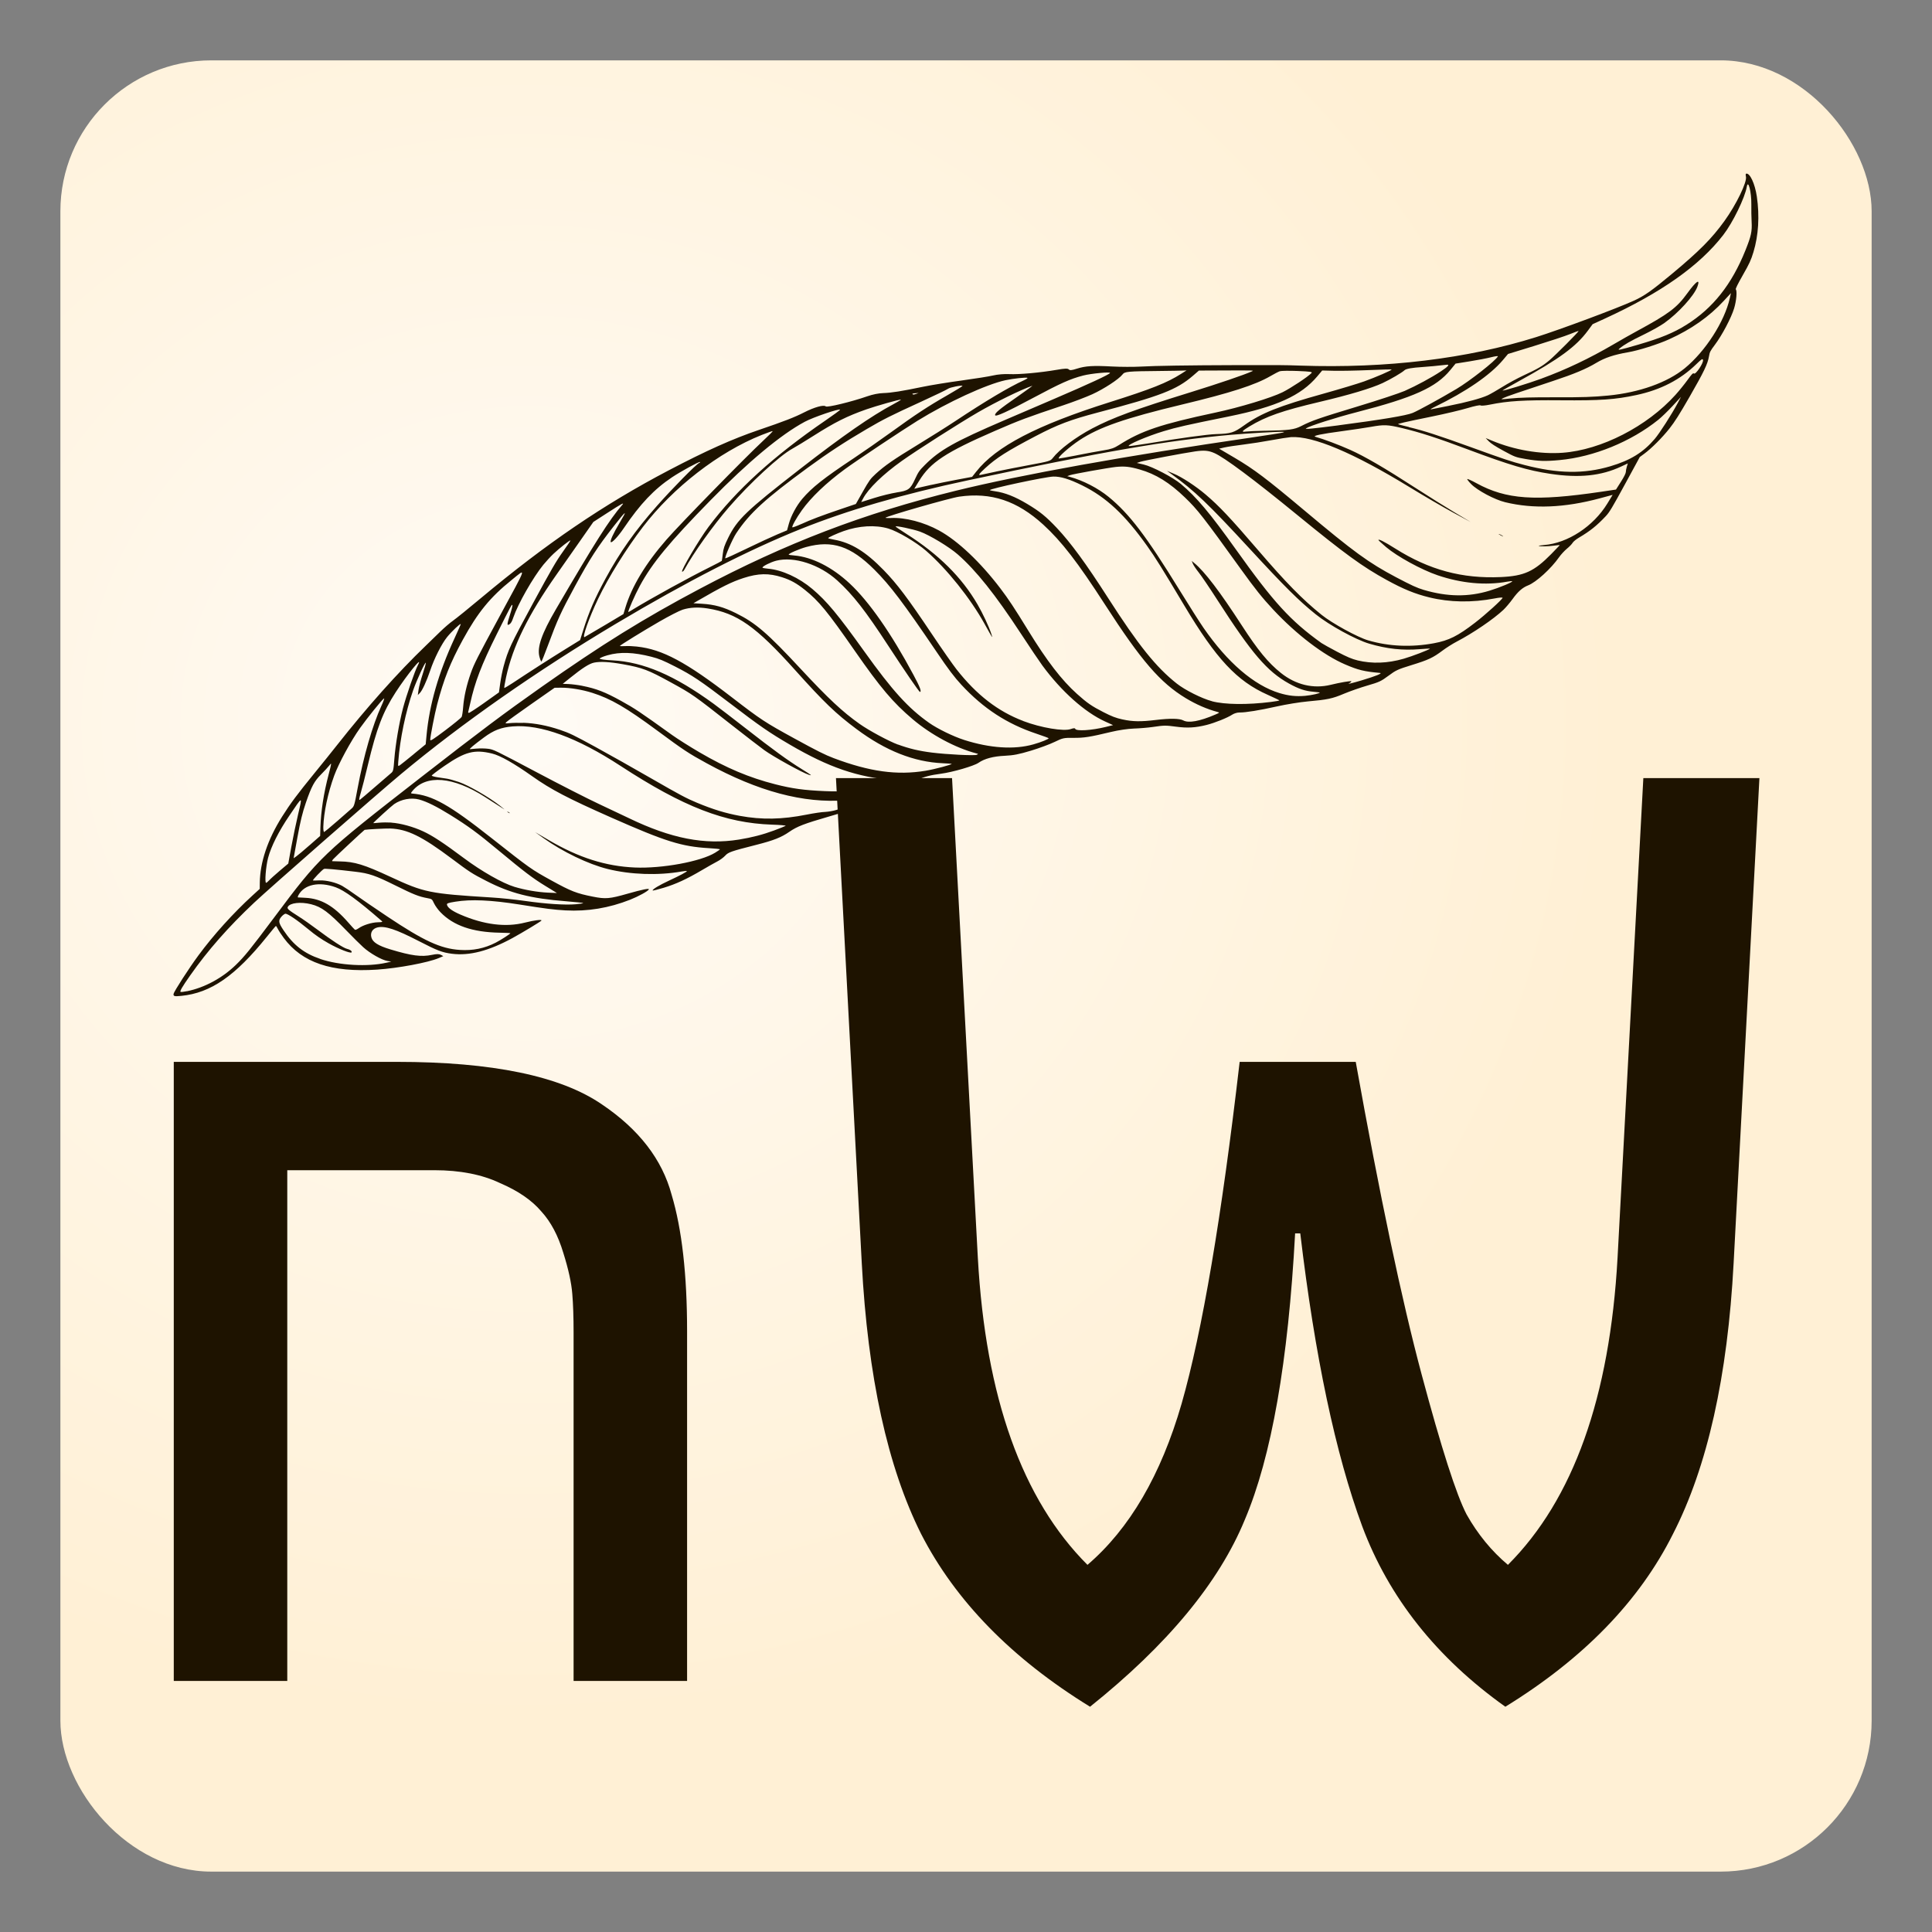 <?xml version="1.0" encoding="UTF-8" standalone="no"?>
<!-- Created with Inkscape (http://www.inkscape.org/) -->

<svg
   xmlns:dc="http://purl.org/dc/elements/1.1/"
   xmlns:cc="http://creativecommons.org/ns#"
   xmlns:rdf="http://www.w3.org/1999/02/22-rdf-syntax-ns#"
   xmlns:svg="http://www.w3.org/2000/svg"
   xmlns="http://www.w3.org/2000/svg"
   xmlns:xlink="http://www.w3.org/1999/xlink"
   xmlns:sodipodi="http://sodipodi.sourceforge.net/DTD/sodipodi-0.dtd"
   xmlns:inkscape="http://www.inkscape.org/namespaces/inkscape"
   width="256"
   height="256"
   viewBox="0 0 67.733 67.733"
   version="1.1"
   id="svg8"
   inkscape:version="0.92.2 (5c3e80d, 2017-08-06)"
   sodipodi:docname="novelWriter.svg">
  <rect x="0" y="0" width="67.733" height="67.733" fill="#808080" stroke="none"/>
  <defs
     id="defs2">
    <linearGradient
       inkscape:collect="always"
       id="linearGradient4515">
      <stop
         style="stop-color:#fffbf5;stop-opacity:1"
         offset="0"
         id="stop4511" />
      <stop
         style="stop-color:#fff0d5;stop-opacity:1"
         offset="1"
         id="stop4513" />
    </linearGradient>
    <radialGradient
       inkscape:collect="always"
       xlink:href="#linearGradient4515"
       id="radialGradient4517"
       cx="19.74"
       cy="255.829"
       fx="19.74"
       fy="255.829"
       r="31.75"
       gradientUnits="userSpaceOnUse"
       gradientTransform="matrix(1.202,-0.011,0.011,1.101,-8.071,-26.821)" />
  </defs>
  <sodipodi:namedview
     id="base"
     pagecolor="#ffffff"
     bordercolor="#666666"
     borderopacity="1.0"
     inkscape:pageopacity="0.0"
     inkscape:pageshadow="2"
     inkscape:zoom="3.959798"
     inkscape:cx="125.90204"
     inkscape:cy="110.93836"
     inkscape:document-units="px"
     inkscape:current-layer="layer1"
     showgrid="false"
     units="px"
     inkscape:window-width="1876"
     inkscape:window-height="1053"
     inkscape:window-x="44"
     inkscape:window-y="27"
     inkscape:window-maximized="1"
     inkscape:pagecheckerboard="true" />
  <g
     inkscape:label="Layer 1"
     inkscape:groupmode="layer"
     id="layer1"
     transform="translate(0,-229.267)">
    <rect
       id="rect12"
       width="63.5"
       height="63.5"
       x="2.117"
       y="231.383"
       style="fill:url(#radialGradient4517);fill-opacity:1;stroke-width:0.265"
       rx="5.292" />
    <path
       style="fill:#1e1300;stroke-width:0.032;fill-opacity:1"
       d="m 6.087,264.109 c 0.011,-0.082 0.532,-0.889 0.871,-1.349 0.522,-0.709 1.222,-1.484 1.895,-2.099 l 0.253,-0.231 0.002,-0.21 c 0.007,-0.721 0.277,-1.523 0.783,-2.325 0.294,-0.465 0.524,-0.774 1.141,-1.531 0.265,-0.324 0.619,-0.764 0.787,-0.978 1.046,-1.327 2.135,-2.547 3.101,-3.475 0.142,-0.136 0.373,-0.361 0.513,-0.498 0.14,-0.137 0.342,-0.311 0.448,-0.385 0.107,-0.074 0.549,-0.432 0.984,-0.796 2.283,-1.908 4.301,-3.281 6.584,-4.478 1.308,-0.686 2.228,-1.098 3.156,-1.414 0.885,-0.301 1.255,-0.445 1.587,-0.615 0.358,-0.183 0.69,-0.275 0.758,-0.21 0.049,0.046 0.905,-0.162 1.459,-0.355 0.188,-0.066 0.397,-0.107 0.558,-0.112 0.285,-0.009 0.639,-0.065 1.391,-0.221 0.274,-0.057 0.884,-0.156 1.356,-0.22 0.471,-0.064 0.971,-0.144 1.111,-0.178 0.148,-0.035 0.381,-0.055 0.558,-0.046 0.339,0.017 1.088,-0.051 1.662,-0.15 0.286,-0.05 0.389,-0.053 0.425,-0.015 0.037,0.039 0.1,0.033 0.282,-0.025 0.304,-0.097 0.568,-0.113 1.237,-0.077 0.301,0.016 0.757,0.017 1.014,0.003 0.481,-0.028 1.64,-0.046 3.321,-0.051 1.412,-0.005 1.719,-0.003 2.272,0.017 3.005,0.103 5.837,-0.239 8.259,-0.999 0.833,-0.262 2.834,-1.007 3.423,-1.276 0.372,-0.17 0.623,-0.346 1.332,-0.936 0.97,-0.808 1.399,-1.24 1.845,-1.857 0.417,-0.577 0.803,-1.375 0.755,-1.56 -0.013,-0.051 -0.011,-0.097 0.006,-0.101 0.129,-0.038 0.31,0.349 0.376,0.802 0.1,0.683 0.058,1.365 -0.119,1.947 -0.086,0.283 -0.143,0.406 -0.372,0.807 -0.179,0.314 -0.262,0.482 -0.246,0.501 0.05,0.058 0.02,0.4 -0.058,0.66 -0.101,0.335 -0.424,0.947 -0.676,1.282 -0.161,0.214 -0.182,0.254 -0.207,0.406 -0.045,0.267 -0.181,0.549 -0.68,1.417 -0.354,0.616 -0.524,0.883 -0.704,1.111 -0.256,0.323 -0.628,0.696 -0.883,0.884 l -0.159,0.117 -0.521,0.957 c -0.441,0.81 -0.544,0.982 -0.671,1.116 -0.314,0.333 -0.549,0.522 -0.939,0.752 -0.101,0.059 -0.202,0.142 -0.225,0.184 -0.023,0.041 -0.111,0.133 -0.198,0.204 -0.086,0.071 -0.21,0.205 -0.275,0.298 -0.282,0.404 -0.805,0.879 -1.088,0.989 -0.194,0.076 -0.353,0.215 -0.541,0.476 -0.095,0.131 -0.24,0.302 -0.322,0.38 -0.347,0.327 -1.069,0.818 -1.64,1.116 -0.14,0.073 -0.363,0.214 -0.495,0.313 -0.337,0.253 -0.498,0.328 -1.092,0.511 -0.476,0.147 -0.544,0.178 -0.804,0.372 -0.26,0.193 -0.324,0.223 -0.736,0.342 -0.248,0.072 -0.616,0.201 -0.819,0.286 -0.411,0.174 -0.58,0.21 -1.278,0.272 -0.267,0.024 -0.75,0.102 -1.073,0.174 -0.62,0.139 -1.102,0.217 -1.321,0.214 -0.072,-9.4e-4 -0.18,0.031 -0.241,0.07 -0.175,0.116 -0.621,0.295 -0.918,0.369 -0.384,0.095 -0.664,0.111 -1.053,0.059 -0.38,-0.05 -0.413,-0.05 -0.827,0.01 -0.165,0.024 -0.461,0.049 -0.657,0.055 -0.208,0.006 -0.541,0.056 -0.796,0.117 -0.755,0.181 -0.951,0.212 -1.324,0.209 -0.343,-0.004 -0.377,0.005 -0.662,0.143 -0.165,0.081 -0.539,0.219 -0.831,0.307 -0.417,0.126 -0.611,0.164 -0.91,0.178 -0.408,0.018 -0.718,0.101 -0.927,0.247 -0.159,0.111 -0.905,0.328 -1.313,0.382 -0.38,0.05 -0.568,0.1 -0.875,0.232 -0.136,0.058 -0.508,0.188 -0.829,0.288 -0.531,0.166 -0.602,0.197 -0.801,0.359 -0.348,0.282 -0.541,0.366 -1.41,0.618 -0.887,0.257 -1.129,0.35 -1.408,0.543 -0.276,0.192 -0.552,0.301 -1.151,0.453 -0.9,0.23 -0.981,0.258 -1.096,0.383 -0.057,0.062 -0.18,0.152 -0.274,0.2 -0.094,0.048 -0.333,0.184 -0.532,0.301 -0.536,0.317 -0.919,0.493 -1.347,0.622 -0.21,0.064 -0.385,0.106 -0.388,0.096 -0.012,-0.041 0.232,-0.188 0.571,-0.345 0.392,-0.182 0.637,-0.313 0.63,-0.337 -0.002,-0.009 -0.087,-5.7e-4 -0.187,0.016 -0.819,0.144 -1.786,0.111 -2.589,-0.088 -0.678,-0.168 -1.579,-0.601 -2.253,-1.084 l -0.292,-0.209 0.49,0.287 c 1.044,0.611 1.986,0.91 3.007,0.954 0.955,0.041 2.312,-0.21 2.814,-0.519 0.088,-0.054 0.164,-0.107 0.17,-0.118 0.005,-0.01 -0.17,-0.03 -0.392,-0.042 -0.952,-0.055 -1.524,-0.234 -3.414,-1.07 -1.531,-0.677 -2.119,-0.985 -2.775,-1.45 -0.646,-0.457 -1.122,-0.727 -1.41,-0.797 -0.616,-0.15 -0.943,-0.066 -1.661,0.429 -0.254,0.175 -0.458,0.331 -0.454,0.346 0.006,0.014 0.098,0.042 0.208,0.058 0.11,0.017 0.258,0.038 0.33,0.049 0.071,0.01 0.258,0.063 0.417,0.117 0.333,0.113 1.048,0.526 1.426,0.822 0.211,0.166 0.213,0.168 0.042,0.059 -0.098,-0.063 -0.346,-0.222 -0.55,-0.353 -1.121,-0.719 -2.066,-0.799 -2.548,-0.215 -0.062,0.075 -0.063,0.086 -0.009,0.091 0.711,0.06 1.296,0.389 2.792,1.57 1.34,1.057 1.385,1.09 2.094,1.48 0.686,0.377 0.872,0.45 1.447,0.564 0.446,0.089 0.588,0.077 1.218,-0.103 0.523,-0.149 0.772,-0.199 0.745,-0.149 -0.035,0.064 -0.362,0.243 -0.657,0.36 -0.741,0.292 -1.489,0.416 -2.265,0.374 -0.406,-0.023 -0.683,-0.057 -1.607,-0.205 -0.994,-0.158 -1.71,-0.191 -2.255,-0.1 -0.274,0.045 -0.307,0.059 -0.29,0.117 0.029,0.101 0.19,0.215 0.471,0.336 0.827,0.357 1.592,0.451 2.261,0.28 0.322,-0.082 0.602,-0.117 0.577,-0.071 -0.016,0.03 -0.682,0.431 -1.014,0.612 -0.835,0.454 -1.51,0.629 -2.126,0.551 -0.337,-0.043 -0.514,-0.111 -1.161,-0.445 -0.8,-0.413 -1.183,-0.54 -1.446,-0.478 -0.177,0.042 -0.264,0.186 -0.213,0.357 0.048,0.165 0.242,0.286 0.659,0.412 0.75,0.227 1.094,0.272 1.469,0.192 0.156,-0.033 0.246,-0.033 0.306,-7.9e-4 l 0.086,0.047 -0.158,0.067 c -0.378,0.16 -1.427,0.356 -2.164,0.405 -1.598,0.106 -2.631,-0.244 -3.27,-1.107 -0.086,-0.115 -0.179,-0.258 -0.208,-0.318 -0.029,-0.06 -0.061,-0.107 -0.07,-0.105 -0.011,0.004 -0.152,0.172 -0.317,0.378 -1.107,1.376 -1.964,1.969 -2.994,2.072 -0.248,0.025 -0.288,0.015 -0.276,-0.07 z m 0.47,-0.091 c 0.614,-0.126 1.229,-0.457 1.707,-0.918 0.307,-0.297 0.513,-0.552 1.345,-1.664 1.607,-2.149 1.681,-2.22 5.153,-4.921 2.093,-1.628 2.911,-2.241 4.217,-3.161 2.113,-1.488 3.588,-2.403 5.557,-3.446 3.021,-1.601 5.736,-2.641 8.98,-3.438 2.281,-0.561 5.963,-1.223 10.373,-1.866 0.54,-0.079 1.021,-0.155 1.069,-0.169 0.087,-0.026 0.087,-0.026 -0.003,-0.028 -0.212,-0.006 -1.199,0.051 -1.79,0.103 -2.244,0.198 -4.482,0.585 -9.224,1.595 -2.324,0.495 -4.211,1.045 -5.875,1.711 -1.837,0.737 -4.007,1.848 -6.47,3.317 -2.773,1.653 -5.401,3.49 -7.53,5.265 -0.838,0.698 -4.613,4.005 -5.154,4.514 -0.906,0.853 -1.63,1.676 -2.245,2.553 -0.282,0.402 -0.372,0.557 -0.335,0.577 0.015,0.008 0.117,-0.003 0.226,-0.026 z m 4.67,-1.131 c 0.664,0.226 1.66,0.282 2.323,0.131 l 0.168,-0.038 -0.135,-0.023 c -0.199,-0.033 -0.612,-0.268 -0.848,-0.482 -0.11,-0.1 -0.374,-0.361 -0.586,-0.581 -0.634,-0.654 -0.873,-0.833 -1.244,-0.926 -0.363,-0.091 -0.737,-0.05 -0.814,0.092 -0.035,0.063 0.014,0.106 0.386,0.342 0.151,0.095 0.432,0.292 0.624,0.437 0.523,0.393 0.941,0.666 1.065,0.693 0.108,0.024 0.182,0.082 0.16,0.123 -0.027,0.049 -0.453,-0.118 -0.806,-0.317 -0.266,-0.15 -0.462,-0.286 -0.711,-0.493 -0.386,-0.321 -0.728,-0.552 -0.805,-0.544 -0.028,0.005 -0.09,0.049 -0.137,0.103 -0.116,0.133 -0.105,0.211 0.071,0.474 0.345,0.52 0.721,0.814 1.29,1.007 z m -1.794,-2.753 c 0.038,-0.045 0.206,-0.196 0.372,-0.337 l 0.302,-0.255 0.105,-0.579 c 0.058,-0.319 0.166,-0.837 0.24,-1.151 0.154,-0.654 0.172,-0.657 -0.308,0.05 -0.37,0.544 -0.64,1.08 -0.746,1.483 -0.078,0.296 -0.123,0.875 -0.069,0.872 0.019,-0.003 0.065,-0.039 0.103,-0.084 z m 3.142,1.676 c 0.149,-0.108 0.458,-0.205 0.671,-0.209 0.17,-0.005 0.18,-0.008 0.124,-0.057 -0.814,-0.709 -1.296,-1.061 -1.601,-1.17 -0.586,-0.21 -1.102,-0.101 -1.306,0.276 -0.023,0.043 -0.03,0.079 -0.016,0.08 0.015,-0.003 0.132,0.008 0.26,0.013 0.551,0.027 0.991,0.28 1.501,0.864 0.114,0.131 0.221,0.247 0.236,0.257 0.017,0.008 0.075,-0.014 0.131,-0.055 z m -1.372,-1.677 c 0.235,-0.01 0.575,0.072 0.792,0.191 0.076,0.042 0.28,0.178 0.455,0.304 0.174,0.126 0.683,0.473 1.13,0.772 1.281,0.855 1.866,1.125 2.539,1.17 0.457,0.031 0.871,-0.053 1.264,-0.257 0.171,-0.088 0.493,-0.295 0.511,-0.328 0.004,-0.008 -0.166,-0.014 -0.376,-0.019 -0.955,-0.017 -1.621,-0.247 -2.076,-0.718 -0.083,-0.085 -0.184,-0.224 -0.224,-0.309 -0.073,-0.154 -0.073,-0.154 -0.23,-0.183 -0.309,-0.058 -0.484,-0.127 -1.13,-0.448 -0.706,-0.35 -0.92,-0.424 -1.403,-0.48 -0.71,-0.084 -1.063,-0.115 -1.098,-0.098 -0.07,0.036 -0.409,0.392 -0.385,0.405 0.007,0.004 0.111,0.004 0.23,-0.003 z m -0.346,-1.236 0.367,-0.323 0.009,-0.294 c 0.019,-0.583 0.114,-1.195 0.289,-1.864 0.11,-0.422 0.111,-0.425 0.02,-0.309 -0.051,0.064 -0.178,0.202 -0.282,0.306 -0.241,0.241 -0.338,0.42 -0.537,0.997 -0.118,0.343 -0.193,0.649 -0.294,1.203 l -0.135,0.743 0.097,-0.068 c 0.054,-0.037 0.263,-0.213 0.465,-0.391 z m 1.058,0.57 c 0.52,0.01 0.843,0.109 1.782,0.545 1.176,0.547 1.364,0.585 3.529,0.719 0.314,0.018 0.849,0.074 1.188,0.123 0.734,0.104 1.395,0.147 1.768,0.115 0.149,-0.013 0.269,-0.032 0.267,-0.041 -0.003,-0.009 -0.274,-0.037 -0.604,-0.064 -1.245,-0.099 -1.951,-0.279 -2.801,-0.716 -0.502,-0.258 -0.574,-0.305 -1.203,-0.776 -1.048,-0.786 -1.561,-1.037 -2.158,-1.059 -0.155,-0.005 -0.816,0.029 -0.9,0.047 -0.018,0.005 -1.037,0.954 -1.099,1.026 -0.035,0.039 -0.05,0.072 -0.035,0.073 0.015,7.4e-4 0.135,0.005 0.265,0.008 z m -0.108,-1.398 c 0.222,-0.195 0.451,-0.395 0.508,-0.445 0.104,-0.09 0.106,-0.099 0.224,-0.73 0.208,-1.12 0.522,-2.204 0.831,-2.877 0.074,-0.16 0.116,-0.279 0.093,-0.265 -0.073,0.048 -0.584,0.679 -0.839,1.037 -0.32,0.449 -0.752,1.244 -0.908,1.672 -0.221,0.606 -0.365,1.286 -0.381,1.795 -0.003,0.105 0.011,0.186 0.031,0.179 0.02,-0.009 0.218,-0.171 0.44,-0.366 z m 1.915,0.039 c 0.323,0.022 0.762,0.142 1.109,0.303 0.334,0.154 0.715,0.405 1.429,0.938 0.62,0.464 1.36,0.884 1.777,1.01 0.367,0.11 0.8,0.185 1.175,0.203 l 0.313,0.013 -0.402,-0.246 c -0.443,-0.27 -0.753,-0.506 -1.647,-1.249 -0.743,-0.618 -1.059,-0.849 -1.697,-1.246 -0.471,-0.292 -0.82,-0.465 -1.085,-0.537 -0.279,-0.075 -0.625,-0.011 -0.877,0.162 -0.088,0.06 -0.709,0.625 -0.732,0.666 -4.54e-4,0.003 0.089,-0.005 0.202,-0.015 0.113,-0.011 0.309,-0.013 0.435,-0.005 z m -0.58,-1.247 c 0.262,-0.228 0.515,-0.446 0.563,-0.485 0.082,-0.066 0.089,-0.095 0.119,-0.488 0.041,-0.523 0.168,-1.273 0.305,-1.795 0.117,-0.444 0.417,-1.313 0.524,-1.513 0.196,-0.368 -0.378,0.335 -0.779,0.953 -0.452,0.697 -0.67,1.267 -0.977,2.553 -0.095,0.398 -0.208,0.842 -0.252,0.987 -0.057,0.192 -0.065,0.256 -0.028,0.233 0.028,-0.018 0.264,-0.218 0.526,-0.446 z m 1.368,-1.16 0.414,-0.34 0.029,-0.308 c 0.101,-1.084 0.419,-2.189 0.979,-3.402 0.124,-0.268 0.223,-0.494 0.22,-0.503 -0.01,-0.035 -0.319,0.258 -0.477,0.453 -0.193,0.239 -0.452,0.752 -0.594,1.177 -0.123,0.365 -0.276,0.698 -0.362,0.785 l -0.071,0.072 0.027,-0.192 c 0.015,-0.105 0.08,-0.352 0.145,-0.547 0.065,-0.196 0.113,-0.372 0.108,-0.391 -0.016,-0.052 -0.319,0.606 -0.445,0.966 -0.263,0.75 -0.462,1.707 -0.52,2.495 -0.013,0.174 -0.012,0.175 0.061,0.126 0.04,-0.028 0.26,-0.203 0.487,-0.39 z m 1.674,-1.298 c 0.017,-0.032 0.041,-0.185 0.053,-0.342 0.03,-0.373 0.118,-0.769 0.273,-1.207 0.111,-0.315 0.226,-0.541 1.004,-1.977 0.983,-1.813 0.943,-1.695 0.433,-1.284 -0.763,0.613 -1.195,1.142 -1.723,2.106 -0.436,0.797 -0.668,1.381 -0.9,2.27 -0.086,0.331 -0.239,1.112 -0.241,1.234 -4.11e-4,0.054 0.102,-0.011 0.535,-0.338 0.295,-0.223 0.55,-0.431 0.566,-0.462 z m 0.526,1.109 c 0.11,-0.01 0.29,-0.008 0.399,0.006 0.195,0.025 0.233,0.043 1.69,0.815 0.82,0.435 1.808,0.939 2.197,1.12 0.389,0.182 0.864,0.407 1.057,0.5 1.477,0.713 2.656,0.942 3.856,0.748 0.443,-0.071 0.844,-0.175 1.227,-0.318 0.201,-0.075 0.384,-0.148 0.406,-0.162 0.022,-0.016 -0.191,-0.034 -0.474,-0.043 -1.65,-0.055 -3.109,-0.621 -5.312,-2.059 -1.526,-0.996 -2.805,-1.465 -3.78,-1.385 -0.406,0.033 -0.664,0.132 -1.009,0.387 -0.349,0.257 -0.535,0.414 -0.489,0.411 0.018,-0.004 0.123,-0.01 0.233,-0.021 z m 0.266,-1.603 0.516,-0.367 0.046,-0.327 c 0.025,-0.18 0.079,-0.446 0.119,-0.592 0.16,-0.582 0.234,-0.74 1.03,-2.208 0.645,-1.188 0.812,-1.477 1.042,-1.798 0.151,-0.211 0.272,-0.391 0.269,-0.401 -0.007,-0.028 -0.385,0.269 -0.592,0.465 -0.101,0.095 -0.261,0.269 -0.356,0.385 -0.361,0.442 -0.893,1.376 -1.053,1.848 -0.049,0.145 -0.082,0.203 -0.135,0.238 -0.096,0.063 -0.092,0.007 0.021,-0.344 0.051,-0.155 0.087,-0.301 0.081,-0.324 -0.014,-0.051 -0.052,0.021 -0.555,1.029 -0.529,1.062 -0.763,1.672 -0.924,2.415 -0.035,0.16 -0.067,0.297 -0.071,0.304 -0.005,0.009 0.004,0.021 0.02,0.029 0.016,0.006 0.259,-0.15 0.543,-0.352 z m 1.367,0.698 c 0.414,0.015 0.828,0.094 1.283,0.246 0.34,0.114 0.487,0.185 1.253,0.604 0.478,0.261 1.374,0.766 1.993,1.123 0.948,0.546 1.193,0.677 1.562,0.83 0.565,0.235 1.001,0.368 1.501,0.46 0.778,0.142 1.48,0.129 2.35,-0.044 0.25,-0.05 0.539,-0.092 0.642,-0.094 0.103,-0.005 0.28,-0.033 0.394,-0.068 0.21,-0.065 0.578,-0.262 0.615,-0.329 0.011,-0.021 -0.12,-0.025 -0.298,-0.011 -1.468,0.114 -3.054,-0.309 -4.86,-1.296 -0.64,-0.349 -0.807,-0.46 -1.742,-1.151 -1.091,-0.806 -1.614,-1.11 -2.27,-1.319 -0.35,-0.112 -0.788,-0.184 -1.101,-0.181 l -0.222,0.003 -0.815,0.57 c -0.448,0.313 -0.84,0.596 -0.87,0.628 -0.055,0.058 -0.054,0.058 0.115,0.041 0.094,-0.01 0.306,-0.013 0.471,-0.008 z m -0.362,-1.399 c 0.549,-0.365 1.312,-0.855 1.831,-1.176 l 0.525,-0.324 0.109,-0.346 c 0.204,-0.65 0.403,-1.109 0.786,-1.816 0.499,-0.92 1.036,-1.68 1.798,-2.542 0.541,-0.613 1.382,-1.467 1.485,-1.508 0.029,-0.012 0.041,-0.027 0.028,-0.033 -0.035,-0.018 -0.673,0.33 -0.983,0.537 -0.628,0.419 -1.115,0.933 -1.69,1.782 -0.193,0.285 -0.408,0.518 -0.454,0.493 -0.045,-0.025 0.079,-0.298 0.316,-0.695 0.275,-0.461 0.231,-0.433 -0.211,0.13 -0.577,0.737 -0.836,1.137 -1.36,2.102 -0.504,0.929 -0.608,1.157 -0.966,2.12 -0.106,0.287 -0.203,0.525 -0.215,0.528 -0.011,0.004 -0.043,-0.072 -0.068,-0.168 -0.088,-0.332 0.077,-0.808 0.576,-1.662 1.378,-2.359 1.877,-3.144 2.325,-3.66 0.092,-0.105 -0.006,-0.053 -0.522,0.28 l -0.489,0.316 -0.483,0.691 c -0.266,0.38 -0.629,0.899 -0.808,1.153 -0.999,1.422 -1.532,2.506 -1.77,3.604 -0.043,0.199 -0.07,0.366 -0.061,0.372 0.009,0.005 0.145,-0.075 0.301,-0.178 z m 2.433,0.104 c 0.487,0.096 0.801,0.218 1.361,0.528 0.486,0.269 0.643,0.374 1.787,1.195 0.19,0.136 0.623,0.41 0.962,0.608 0.948,0.553 1.742,0.888 2.662,1.122 0.586,0.149 1.002,0.207 1.73,0.238 0.657,0.028 1.131,-0.005 1.667,-0.12 0.338,-0.072 0.868,-0.25 0.771,-0.258 -1.301,-0.112 -2.292,-0.451 -3.658,-1.249 -0.729,-0.426 -1.047,-0.645 -2.121,-1.465 -1.027,-0.783 -1.3,-0.966 -1.904,-1.275 -0.419,-0.214 -0.569,-0.276 -0.835,-0.344 -0.625,-0.16 -1.098,-0.176 -1.534,-0.053 -0.153,0.043 -0.277,0.096 -0.276,0.118 0.001,0.024 0.174,0.048 0.442,0.061 1.086,0.055 2.177,0.522 3.554,1.525 0.167,0.122 0.66,0.499 1.095,0.839 1.003,0.783 1.511,1.152 1.998,1.453 0.343,0.212 0.371,0.234 0.244,0.196 -0.215,-0.065 -1.244,-0.633 -1.562,-0.863 -0.153,-0.111 -0.657,-0.499 -1.119,-0.862 -1.387,-1.09 -1.394,-1.095 -2.166,-1.519 -0.792,-0.435 -0.987,-0.509 -1.664,-0.631 -0.48,-0.086 -0.804,-0.104 -1.022,-0.058 -0.17,0.036 -0.408,0.189 -0.845,0.54 l -0.252,0.203 0.203,0.008 c 0.112,0.005 0.329,0.032 0.482,0.062 z m 0.778,-2.119 0.665,-0.397 0.069,-0.229 c 0.222,-0.738 0.713,-1.551 1.441,-2.383 0.49,-0.561 2.74,-2.861 3.393,-3.47 0.185,-0.172 0.334,-0.322 0.331,-0.332 -0.003,-0.009 -0.179,0.051 -0.391,0.136 -1.5,0.598 -3.102,1.839 -4.161,3.223 -0.585,0.765 -1.207,1.763 -1.569,2.518 -0.318,0.664 -0.572,1.382 -0.476,1.344 0.018,-0.009 0.332,-0.192 0.698,-0.41 z m 1.143,0.743 c 0.887,0.096 1.715,0.54 3.321,1.777 1.026,0.79 1.156,0.876 2.209,1.452 0.783,0.429 1.059,0.567 1.364,0.682 1.26,0.475 2.221,0.607 3.22,0.442 0.315,-0.052 0.952,-0.221 0.913,-0.243 -0.007,-0.004 -0.148,-0.013 -0.31,-0.021 -1.01,-0.044 -2.002,-0.436 -3.019,-1.194 -0.73,-0.544 -1.142,-0.939 -2.156,-2.07 -1.373,-1.532 -2.038,-2 -3.071,-2.163 -0.33,-0.052 -0.62,-0.038 -0.876,0.044 -0.113,0.036 -0.476,0.223 -0.808,0.414 -0.573,0.331 -1.374,0.825 -1.391,0.857 -0.004,0.009 0.075,0.01 0.176,0.006 0.102,-0.008 0.294,9.5e-4 0.428,0.016 z m -0.148,-1.301 c 0.66,-0.403 1.955,-1.114 2.724,-1.497 0.212,-0.105 0.389,-0.199 0.394,-0.208 0.004,-0.009 0.021,-0.12 0.035,-0.246 0.021,-0.187 0.056,-0.29 0.188,-0.559 0.316,-0.645 0.635,-0.951 2.517,-2.413 1.505,-1.17 2.498,-1.859 3.277,-2.275 0.156,-0.083 0.274,-0.155 0.264,-0.16 -0.031,-0.016 -0.877,0.224 -1.205,0.339 -0.696,0.245 -1.104,0.45 -1.867,0.934 -0.288,0.183 -0.621,0.386 -0.74,0.451 -0.449,0.245 -1.485,1.202 -2.222,2.052 -0.553,0.638 -1.243,1.605 -1.556,2.18 -0.028,0.051 -0.065,0.085 -0.083,0.075 -0.051,-0.029 0.605,-1.141 0.927,-1.569 0.969,-1.293 2.292,-2.495 4.123,-3.747 0.272,-0.186 0.492,-0.348 0.488,-0.36 -0.016,-0.053 -0.943,0.263 -1.24,0.423 -0.843,0.454 -1.979,1.4 -3.294,2.743 -1.453,1.483 -2.052,2.208 -2.487,3.011 -0.17,0.313 -0.428,0.9 -0.402,0.915 0.006,0.003 0.076,-0.037 0.16,-0.089 z m 9.294,4.734 c 0.397,0.145 0.741,0.227 1.194,0.283 0.519,0.065 1.477,0.113 1.564,0.078 0.066,-0.028 0.065,-0.031 -0.01,-0.05 -0.734,-0.193 -1.583,-0.649 -2.23,-1.196 -0.69,-0.584 -1.131,-1.105 -2.029,-2.396 -0.962,-1.385 -1.263,-1.751 -1.759,-2.146 -0.285,-0.226 -0.492,-0.341 -0.789,-0.436 -0.468,-0.15 -0.835,-0.143 -1.357,0.026 -0.418,0.136 -0.756,0.304 -1.633,0.813 l -0.122,0.071 0.297,0.018 c 0.444,0.027 0.757,0.114 1.197,0.332 0.686,0.339 1.105,0.7 2.276,1.961 0.955,1.027 1.454,1.494 2.058,1.921 0.329,0.233 1.025,0.607 1.342,0.723 z m 2.315,-0.162 c 0.914,0.292 1.761,0.347 2.432,0.157 0.276,-0.078 0.543,-0.186 0.535,-0.216 -0.003,-0.009 -0.195,-0.081 -0.427,-0.158 -1.032,-0.344 -1.858,-0.882 -2.631,-1.715 -0.243,-0.261 -0.463,-0.552 -0.859,-1.138 -1.186,-1.75 -1.636,-2.344 -2.192,-2.899 -0.828,-0.826 -1.476,-1.041 -2.387,-0.794 -0.249,0.068 -0.627,0.232 -0.617,0.268 0.002,0.009 0.09,0.021 0.195,0.03 0.63,0.054 1.327,0.407 1.946,0.984 0.677,0.631 1.458,1.751 2.232,3.198 0.23,0.429 0.29,0.585 0.231,0.602 -0.026,0.01 -0.532,-0.73 -1.115,-1.623 -0.801,-1.228 -1.234,-1.783 -1.782,-2.282 -0.62,-0.564 -1.522,-0.857 -2.144,-0.696 -0.2,0.052 -0.494,0.2 -0.481,0.243 0.004,0.013 0.092,0.027 0.197,0.037 0.487,0.042 1.082,0.315 1.553,0.713 0.508,0.431 0.886,0.885 1.817,2.185 0.987,1.38 1.542,1.991 2.275,2.507 0.294,0.207 0.843,0.475 1.221,0.596 z m 2.08,-0.66 c 0.619,0.235 1.422,0.369 1.666,0.279 0.088,-0.032 0.144,-0.037 0.152,-0.01 0.027,0.093 0.574,0.06 1.079,-0.065 l 0.25,-0.062 -0.281,-0.128 c -0.71,-0.323 -1.529,-1.053 -2.198,-1.962 -0.105,-0.143 -0.447,-0.65 -0.759,-1.127 -0.888,-1.357 -1.565,-2.205 -2.206,-2.767 -0.303,-0.265 -0.991,-0.68 -1.326,-0.8 -0.245,-0.088 -0.866,-0.218 -0.855,-0.179 0.004,0.013 0.171,0.126 0.371,0.253 1.138,0.722 1.948,1.524 2.503,2.481 0.183,0.315 0.395,0.768 0.479,1.022 0.063,0.192 0.063,0.191 -0.236,-0.347 -0.497,-0.896 -1.318,-1.92 -2.046,-2.556 -0.347,-0.302 -1.001,-0.688 -1.328,-0.783 -0.456,-0.133 -1.029,-0.099 -1.565,0.09 -0.239,0.085 -0.549,0.226 -0.542,0.248 0.003,0.009 0.094,0.033 0.203,0.052 0.6,0.106 1.109,0.418 1.74,1.066 0.472,0.485 0.841,0.973 1.707,2.265 0.342,0.511 0.726,1.059 0.852,1.219 0.702,0.894 1.45,1.472 2.34,1.809 z m -9.69,-6.051 c 0.406,-0.196 0.888,-0.419 1.072,-0.496 l 0.335,-0.14 0.062,-0.227 c 0.077,-0.282 0.269,-0.638 0.471,-0.876 0.338,-0.398 0.752,-0.725 1.802,-1.422 0.328,-0.218 0.913,-0.626 1.3,-0.906 0.862,-0.625 1.301,-0.914 1.99,-1.308 0.292,-0.167 0.529,-0.313 0.526,-0.323 -0.011,-0.037 -0.442,0.048 -0.511,0.101 -0.039,0.03 -0.465,0.234 -0.947,0.455 -1.069,0.489 -1.311,0.611 -1.897,0.954 -0.772,0.452 -1.369,0.843 -2.066,1.353 -1.499,1.097 -2.04,1.593 -2.512,2.302 -0.131,0.197 -0.418,0.859 -0.382,0.879 0.011,0.007 0.352,-0.149 0.757,-0.345 z m 13.171,5.994 c 0.352,0.078 0.639,0.082 1.167,0.018 0.496,-0.06 0.831,-0.054 0.96,0.016 0.185,0.101 0.573,0.031 1.117,-0.202 0.161,-0.07 0.164,-0.072 0.087,-0.093 -0.385,-0.105 -0.751,-0.264 -1.117,-0.485 -0.897,-0.543 -1.561,-1.312 -2.834,-3.285 -0.953,-1.477 -1.524,-2.216 -2.162,-2.799 -0.916,-0.837 -1.83,-1.141 -2.947,-0.981 -0.327,0.047 -2.596,0.698 -2.583,0.741 0.003,0.009 0.088,0.011 0.189,0.008 0.495,-0.026 1.153,0.145 1.689,0.439 0.657,0.36 1.444,1.103 2.15,2.031 0.282,0.371 0.486,0.679 0.973,1.472 0.662,1.077 1.173,1.741 1.71,2.223 0.357,0.32 0.516,0.43 0.926,0.64 0.297,0.152 0.438,0.206 0.672,0.257 z M 28.085,247.643 c 0.352,-0.161 0.704,-0.294 1.381,-0.524 l 0.539,-0.183 0.245,-0.433 c 0.219,-0.387 0.266,-0.453 0.447,-0.619 0.32,-0.293 0.62,-0.501 1.471,-1.02 0.437,-0.266 1.036,-0.643 1.331,-0.839 1.059,-0.702 1.872,-1.186 2.394,-1.424 0.087,-0.039 0.144,-0.079 0.128,-0.087 -0.044,-0.025 -0.5,0.025 -0.767,0.082 -0.673,0.145 -2.039,0.774 -3.089,1.423 -0.534,0.33 -2.158,1.412 -2.547,1.698 -0.653,0.48 -1.183,0.986 -1.506,1.439 -0.197,0.276 -0.365,0.58 -0.331,0.599 0.014,0.005 0.15,-0.043 0.303,-0.113 z m 14.404,6.209 c 0.446,0.119 1.244,0.128 2.062,0.025 0.169,-0.021 0.305,-0.046 0.302,-0.055 -0.003,-0.008 -0.187,-0.097 -0.409,-0.196 -1.079,-0.479 -1.807,-1.258 -2.923,-3.128 -0.776,-1.3 -1.019,-1.69 -1.303,-2.089 -0.779,-1.096 -1.437,-1.71 -2.276,-2.124 -0.45,-0.222 -0.76,-0.317 -1.016,-0.31 -0.282,0.008 -2.237,0.426 -2.222,0.475 0.002,0.009 0.083,0.027 0.178,0.04 0.348,0.048 0.701,0.187 1.135,0.447 0.443,0.266 0.651,0.434 1.032,0.837 0.486,0.515 1.025,1.25 1.796,2.453 1.064,1.659 1.682,2.429 2.411,3.005 0.288,0.228 0.881,0.525 1.233,0.618 z m -11.064,-7.319 c 0.424,-0.063 0.489,-0.109 0.656,-0.473 0.112,-0.243 0.152,-0.301 0.34,-0.489 0.529,-0.531 1.038,-0.818 2.81,-1.579 0.417,-0.179 1.186,-0.509 1.708,-0.733 1.247,-0.535 1.946,-0.859 1.976,-0.915 0.027,-0.049 -0.659,0.016 -0.942,0.089 -0.451,0.117 -0.785,0.266 -1.754,0.784 -0.911,0.487 -1.312,0.67 -1.331,0.607 -0.021,-0.07 0.146,-0.21 0.77,-0.642 0.325,-0.226 0.563,-0.401 0.53,-0.389 -0.392,0.135 -1.271,0.565 -1.895,0.926 -0.644,0.373 -2.161,1.34 -2.675,1.706 -0.664,0.472 -1.174,0.968 -1.363,1.325 l -0.063,0.119 0.455,-0.143 c 0.25,-0.079 0.601,-0.165 0.78,-0.192 z m 13.433,7.033 c 0.314,0.095 0.582,0.124 0.899,0.096 0.233,-0.021 0.549,-0.094 0.507,-0.117 -0.009,-0.005 -0.101,-0.014 -0.205,-0.025 -0.31,-0.026 -0.523,-0.098 -0.871,-0.29 -0.761,-0.421 -1.302,-1.052 -2.502,-2.918 -0.273,-0.425 -0.571,-0.865 -0.662,-0.978 -0.091,-0.113 -0.182,-0.25 -0.204,-0.304 l -0.04,-0.098 0.089,0.074 c 0.365,0.3 0.895,0.996 1.67,2.193 0.563,0.869 0.923,1.306 1.369,1.662 0.52,0.415 1.135,0.562 1.738,0.416 0.336,-0.082 0.694,-0.143 0.727,-0.125 0.016,0.009 -0.021,0.043 -0.083,0.075 -0.062,0.033 0.134,-0.014 0.436,-0.104 0.519,-0.155 0.764,-0.255 0.647,-0.265 -0.544,-0.048 -0.756,-0.1 -1.21,-0.295 -0.758,-0.324 -1.71,-1.05 -2.526,-1.924 -0.385,-0.413 -0.635,-0.725 -1.132,-1.416 -1.322,-1.836 -1.516,-2.085 -1.96,-2.513 -0.543,-0.524 -1.027,-0.824 -1.591,-0.984 -0.35,-0.1 -0.529,-0.119 -0.832,-0.089 -0.255,0.026 -1.507,0.25 -1.615,0.29 l -0.092,0.034 0.096,0.026 c 0.452,0.121 0.986,0.396 1.356,0.7 0.73,0.598 1.314,1.366 2.478,3.256 0.334,0.543 0.715,1.143 0.846,1.332 0.845,1.223 1.772,2.019 2.668,2.292 z m -12.204,-7.3 c 0.196,-0.044 0.598,-0.126 0.892,-0.181 l 0.535,-0.1 0.14,-0.178 c 0.699,-0.889 2.127,-1.633 4.681,-2.439 1.46,-0.461 2.008,-0.678 2.509,-0.996 l 0.187,-0.119 -0.131,0.006 c -0.072,0.004 -0.407,0.009 -0.744,0.013 -1.221,0.012 -1.29,0.019 -1.373,0.127 -0.126,0.163 -0.65,0.505 -1.058,0.691 -0.214,0.097 -0.669,0.27 -1.013,0.385 -1.281,0.428 -1.532,0.522 -2.402,0.9 -1.721,0.748 -2.26,1.103 -2.654,1.75 l -0.17,0.278 0.122,-0.03 c 0.067,-0.016 0.282,-0.065 0.479,-0.109 z m 2.264,-0.466 c 0.252,-0.054 0.785,-0.158 1.183,-0.232 0.685,-0.127 0.728,-0.14 0.806,-0.242 0.233,-0.304 0.807,-0.734 1.385,-1.039 0.715,-0.377 1.507,-0.668 3.453,-1.27 0.978,-0.303 1.872,-0.607 2.146,-0.731 0.079,-0.036 0.106,-0.035 -1.133,-0.03 l -0.726,0.003 -0.213,0.184 c -0.568,0.489 -1.14,0.71 -3.341,1.289 -0.95,0.25 -1.398,0.42 -2.16,0.819 -1.017,0.533 -1.386,0.767 -1.784,1.134 -0.218,0.201 -0.251,0.252 -0.148,0.23 0.04,-0.008 0.28,-0.06 0.532,-0.114 z m 12.667,6.618 c 0.521,0.125 1.059,0.106 1.627,-0.057 0.292,-0.084 0.9,-0.317 0.92,-0.353 0.004,-0.008 -0.152,0.003 -0.346,0.017 -0.614,0.051 -1.156,-0.008 -1.787,-0.193 -0.471,-0.139 -1.4,-0.649 -1.874,-1.03 -0.594,-0.478 -1.082,-0.962 -2.307,-2.29 -1.454,-1.576 -1.934,-2.034 -2.747,-2.623 l -0.159,-0.115 0.241,0.101 c 0.287,0.12 0.769,0.436 1.111,0.726 0.483,0.411 0.858,0.808 1.833,1.943 0.988,1.151 1.565,1.738 2.234,2.277 0.369,0.298 1.262,0.787 1.634,0.896 0.73,0.214 1.514,0.248 2.308,0.101 0.523,-0.097 0.835,-0.253 1.443,-0.722 0.367,-0.283 0.951,-0.812 0.962,-0.871 0.004,-0.018 -0.123,-0.009 -0.281,0.023 -0.789,0.151 -1.57,0.138 -2.286,-0.037 -0.497,-0.121 -0.908,-0.288 -1.493,-0.609 -0.853,-0.468 -1.46,-0.909 -3.139,-2.282 -1.533,-1.254 -2.556,-2.017 -2.908,-2.17 -0.204,-0.089 -0.358,-0.102 -0.668,-0.058 -0.387,0.055 -1.792,0.321 -1.92,0.363 l -0.128,0.042 0.241,0.056 c 0.3,0.069 1.023,0.447 1.304,0.682 0.543,0.454 1.025,1.027 1.929,2.295 1.323,1.857 1.912,2.501 2.999,3.281 0.052,0.036 0.3,0.174 0.553,0.307 0.35,0.183 0.519,0.254 0.706,0.299 z m -15.467,-9.342 0.088,-0.031 -0.106,0.008 c -0.109,0.006 -0.135,0.02 -0.094,0.043 0.012,0.008 0.063,-1.1e-4 0.112,-0.019 z m 5.628,2.154 c 0.335,-0.067 0.759,-0.145 0.942,-0.174 0.267,-0.043 0.373,-0.08 0.54,-0.186 0.783,-0.5 1.465,-0.73 3.38,-1.138 0.85,-0.181 1.961,-0.518 2.355,-0.713 0.289,-0.143 0.891,-0.542 1.015,-0.672 0.042,-0.044 -0.028,-0.054 -0.486,-0.074 -0.294,-0.011 -0.575,-0.008 -0.624,0.009 -0.049,0.017 -0.198,0.094 -0.331,0.172 -0.534,0.31 -1.401,0.589 -3.084,0.992 -2.019,0.484 -2.918,0.796 -3.611,1.255 -0.356,0.236 -0.778,0.61 -0.722,0.641 0.01,0.003 0.291,-0.045 0.626,-0.111 z m 2.464,-0.411 c 1.193,-0.197 2.108,-0.323 2.417,-0.333 0.535,-0.017 0.623,-0.044 0.991,-0.307 0.604,-0.432 1.207,-0.672 2.809,-1.119 0.555,-0.155 1.184,-0.345 1.397,-0.421 0.407,-0.146 0.973,-0.391 0.965,-0.416 -0.002,-0.009 -0.363,-2e-4 -0.801,0.019 -0.438,0.019 -0.984,0.029 -1.215,0.024 l -0.419,-0.01 -0.174,0.207 c -0.566,0.673 -1.43,1.065 -3.091,1.402 -1.526,0.31 -1.818,0.376 -2.294,0.519 -0.573,0.173 -1.296,0.482 -1.219,0.522 0.014,0.005 0.298,-0.032 0.633,-0.087 z m 9.702,5.128 c 0.83,0.245 1.568,0.254 2.307,0.029 0.348,-0.106 0.808,-0.296 0.798,-0.331 -0.002,-0.008 -0.084,-0.003 -0.181,0.015 -0.756,0.137 -1.6,0.058 -2.435,-0.225 -0.569,-0.193 -1.419,-0.659 -1.804,-0.986 -0.144,-0.123 -0.265,-0.233 -0.268,-0.245 -0.018,-0.059 0.197,0.048 0.59,0.296 1.186,0.748 2.344,1.06 3.702,0.998 0.815,-0.038 1.16,-0.195 1.762,-0.806 0.159,-0.162 0.294,-0.301 0.299,-0.31 0.004,-0.009 -0.086,-0.003 -0.201,0.014 -0.201,0.029 -0.491,0.033 -0.537,0.008 -0.012,-0.005 0.073,-0.019 0.189,-0.029 0.832,-0.066 1.729,-0.655 2.217,-1.453 l 0.187,-0.306 -0.449,0.121 c -1.236,0.333 -2.328,0.377 -3.318,0.137 -0.373,-0.091 -0.972,-0.41 -1.195,-0.637 -0.082,-0.083 -0.142,-0.163 -0.136,-0.175 0.007,-0.013 0.152,0.051 0.321,0.144 1.047,0.574 2.06,0.643 4.368,0.302 l 0.526,-0.078 0.172,-0.271 c 0.109,-0.172 0.172,-0.297 0.173,-0.343 1.63e-4,-0.04 0.016,-0.124 0.035,-0.188 l 0.035,-0.115 -0.23,0.108 c -0.703,0.33 -1.467,0.41 -2.486,0.258 -0.79,-0.118 -1.435,-0.309 -2.901,-0.859 -1.059,-0.398 -1.671,-0.596 -2.301,-0.746 -0.507,-0.12 -0.626,-0.125 -1.091,-0.042 -0.202,0.036 -0.654,0.103 -1.004,0.15 -0.755,0.101 -1.06,0.165 -0.938,0.199 0.282,0.078 0.829,0.284 1.211,0.455 0.526,0.236 1.201,0.629 2.313,1.348 0.428,0.277 1.036,0.657 1.35,0.845 l 0.571,0.341 -0.611,-0.329 c -0.336,-0.181 -1.03,-0.586 -1.542,-0.899 -1.964,-1.202 -3.378,-1.798 -4.152,-1.75 -0.092,0.008 -0.398,0.054 -0.681,0.107 -0.283,0.053 -0.73,0.123 -0.994,0.155 -0.264,0.032 -0.562,0.078 -0.662,0.101 l -0.181,0.042 0.544,0.32 c 0.679,0.4 1.109,0.724 2.447,1.847 1.737,1.458 2.252,1.833 3.214,2.341 0.541,0.285 0.732,0.373 0.969,0.443 z m 2.647,-1.957 c 0.039,0.014 0.096,0.044 0.128,0.07 0.033,0.025 -0.001,0.017 -0.071,-0.022 -0.071,-0.038 -0.096,-0.06 -0.057,-0.048 z m -8.212,-3.621 c 0.848,-0.016 1.021,-0.039 1.271,-0.165 0.382,-0.194 0.614,-0.274 1.979,-0.688 0.731,-0.221 1.472,-0.467 1.648,-0.544 0.412,-0.182 0.94,-0.467 1.276,-0.69 0.251,-0.167 0.316,-0.242 0.195,-0.228 -0.278,0.033 -0.663,0.069 -0.854,0.081 -0.36,0.023 -0.567,0.059 -0.621,0.111 -0.091,0.086 -0.492,0.321 -0.769,0.45 -0.395,0.184 -1.166,0.415 -2.21,0.661 -1.311,0.309 -1.878,0.508 -2.461,0.861 -0.265,0.161 -0.294,0.203 -0.123,0.179 0.072,-0.01 0.373,-0.023 0.671,-0.029 z m 2.576,-0.191 c 1.506,-0.197 2.385,-0.343 2.604,-0.435 0.202,-0.084 0.977,-0.509 1.534,-0.84 0.466,-0.277 1.37,-0.987 1.454,-1.143 0.011,-0.019 -0.097,-0.005 -0.239,0.031 -0.142,0.036 -0.48,0.101 -0.752,0.144 l -0.494,0.079 -0.183,0.224 c -0.5,0.611 -1.283,0.964 -3.278,1.478 -0.756,0.195 -1.643,0.478 -1.781,0.568 -0.061,0.04 0.218,0.013 1.135,-0.105 z m 2.467,0.063 c 0.511,0.12 1.039,0.291 2.155,0.695 1.202,0.436 1.417,0.508 1.896,0.632 1.178,0.306 2.091,0.32 3.02,0.044 0.7,-0.207 1.15,-0.485 1.553,-0.959 0.167,-0.195 0.593,-0.86 0.798,-1.243 l 0.122,-0.23 -0.296,0.32 c -0.163,0.176 -0.389,0.394 -0.501,0.484 -0.957,0.768 -2.258,1.3 -3.458,1.412 -0.507,0.048 -0.742,0.04 -1.195,-0.038 -0.348,-0.06 -0.374,-0.07 -0.773,-0.287 -0.284,-0.154 -0.446,-0.26 -0.519,-0.336 l -0.106,-0.111 0.226,0.094 c 0.782,0.325 1.683,0.479 2.47,0.422 1.355,-0.098 2.96,-0.921 3.958,-2.03 0.129,-0.143 0.318,-0.377 0.421,-0.52 0.152,-0.211 0.194,-0.254 0.228,-0.228 0.06,0.047 0.344,-0.38 0.316,-0.475 -0.016,-0.055 -0.047,-0.036 -0.234,0.146 -0.56,0.545 -1.25,0.901 -2.101,1.083 -0.746,0.16 -1.267,0.196 -2.647,0.184 -1.3,-0.011 -1.856,0.023 -2.489,0.152 -0.165,0.034 -0.313,0.046 -0.329,0.027 -0.016,-0.018 -0.218,0.023 -0.448,0.093 -0.23,0.07 -0.793,0.203 -1.249,0.296 -0.984,0.201 -1.218,0.255 -1.19,0.272 0.011,0.008 0.179,0.05 0.372,0.096 z m 1.411,-0.749 c 0.6,-0.117 1.127,-0.259 1.361,-0.368 0.09,-0.042 0.321,-0.175 0.512,-0.294 0.191,-0.12 0.52,-0.298 0.731,-0.397 0.518,-0.241 0.668,-0.329 0.912,-0.532 0.2,-0.166 1.035,-1.004 1.027,-1.03 -0.003,-0.007 -0.14,0.041 -0.306,0.11 -0.166,0.068 -0.722,0.251 -1.235,0.409 l -0.933,0.286 -0.182,0.216 c -0.444,0.525 -1.296,1.11 -2.389,1.64 -0.137,0.067 -0.179,0.096 -0.114,0.083 0.055,-0.013 0.333,-0.067 0.617,-0.122 z m 2.149,-0.254 c 0.316,-0.033 0.753,-0.045 1.581,-0.043 0.946,0.003 1.327,-0.01 1.852,-0.061 1.091,-0.106 2.072,-0.456 2.683,-0.957 0.725,-0.595 1.392,-1.632 1.578,-2.454 l 0.041,-0.181 -0.25,0.271 c -0.514,0.557 -1.14,0.997 -1.918,1.349 -0.392,0.177 -1.074,0.393 -1.441,0.455 -0.487,0.083 -0.816,0.193 -1.11,0.37 -0.349,0.211 -0.784,0.393 -1.513,0.634 -1.234,0.408 -1.642,0.548 -1.743,0.597 -0.116,0.056 -0.106,0.057 0.239,0.019 z m 1.101,-0.702 c 0.846,-0.31 1.667,-0.7 2.51,-1.193 0.261,-0.153 0.628,-0.361 0.815,-0.462 1.134,-0.615 1.406,-0.819 1.779,-1.333 0.313,-0.431 0.461,-0.529 0.354,-0.233 -0.117,0.322 -0.672,0.932 -1.166,1.281 -0.13,0.092 -0.446,0.269 -0.702,0.394 -0.501,0.244 -0.691,0.353 -0.861,0.493 -0.094,0.077 -0.009,0.06 0.643,-0.13 0.808,-0.235 1.251,-0.418 1.701,-0.7 0.929,-0.582 1.589,-1.416 2.069,-2.613 0.2,-0.498 0.235,-0.659 0.216,-0.999 -0.008,-0.15 -0.013,-0.423 -0.01,-0.607 0.006,-0.433 -0.111,-0.893 -0.159,-0.621 -0.069,0.393 -0.49,1.257 -0.825,1.691 -0.831,1.076 -2.173,2.024 -4.156,2.934 l -0.424,0.194 -0.169,0.229 c -0.414,0.559 -1.003,0.991 -2.409,1.764 -0.313,0.172 -0.573,0.321 -0.579,0.331 -0.02,0.036 0.878,-0.238 1.372,-0.419 z m -36.256,15.189 c 0.024,0.003 0.056,0.021 0.071,0.039 0.016,0.018 -0.005,0.016 -0.043,-0.008 -0.039,-0.021 -0.052,-0.037 -0.028,-0.034 z"
       id="path4599"
       inkscape:connector-curvature="0" />
    <g
       aria-label="nW"
       transform="matrix(0.471,0,0,0.471,-7.79,208.245)"
       style="font-style:normal;font-weight:normal;font-size:96px;line-height:1.25;font-family:sans-serif;letter-spacing:0px;word-spacing:0px;fill:#1e1300;fill-opacity:1;stroke:none"
       id="flowRoot4616">
      <path
         d="m 29.474,123.672 h 16.608 q 10.656,0 15.264,3.168 4.128,2.784 5.184,6.72 1.152,3.84 1.152,10.176 v 26.016 h -8.448 v -25.92 q 0,-1.728 -0.096,-2.88 -0.096,-1.248 -0.672,-3.072 -0.576,-1.92 -1.632,-3.072 -1.056,-1.248 -3.072,-2.112 -2.016,-0.96 -4.896,-0.96 h -10.944 v 38.016 h -8.448 z"
         style="font-style:normal;font-variant:normal;font-weight:normal;font-stretch:normal;font-size:96px;font-family:Baumans;-inkscape-font-specification:Baumans;fill:#1e1300;fill-opacity:1"
         id="path1435" />
      <path
         d="m 128.78,161.112 q 7.296,-7.296 8.16,-22.848 l 1.92,-35.712 h 8.64 l -1.92,36.096 q -0.672,12.672 -4.512,20.16 -3.744,7.488 -12.48,12.864 -7.68,-5.472 -10.656,-13.44 -2.976,-8.064 -4.608,-21.792 h -0.384 q -0.768,14.304 -3.744,21.312 -2.88,7.008 -11.52,13.92 -8.736,-5.376 -12.576,-12.864 -3.744,-7.488 -4.416,-20.16 l -1.92,-36.096 h 8.64 l 1.92,35.712 q 0.864,15.552 8.16,22.848 4.704,-4.032 7.008,-12 2.304,-8.064 4.32,-25.44 h 8.64 q 2.688,14.976 4.896,23.232 2.208,8.256 3.36,10.464 1.248,2.208 3.072,3.744 z"
         style="font-style:normal;font-variant:normal;font-weight:normal;font-stretch:normal;font-size:96px;font-family:Baumans;-inkscape-font-specification:Baumans;fill:#1e1300;fill-opacity:1"
         id="path1437" />
    </g>
  </g>
</svg>
